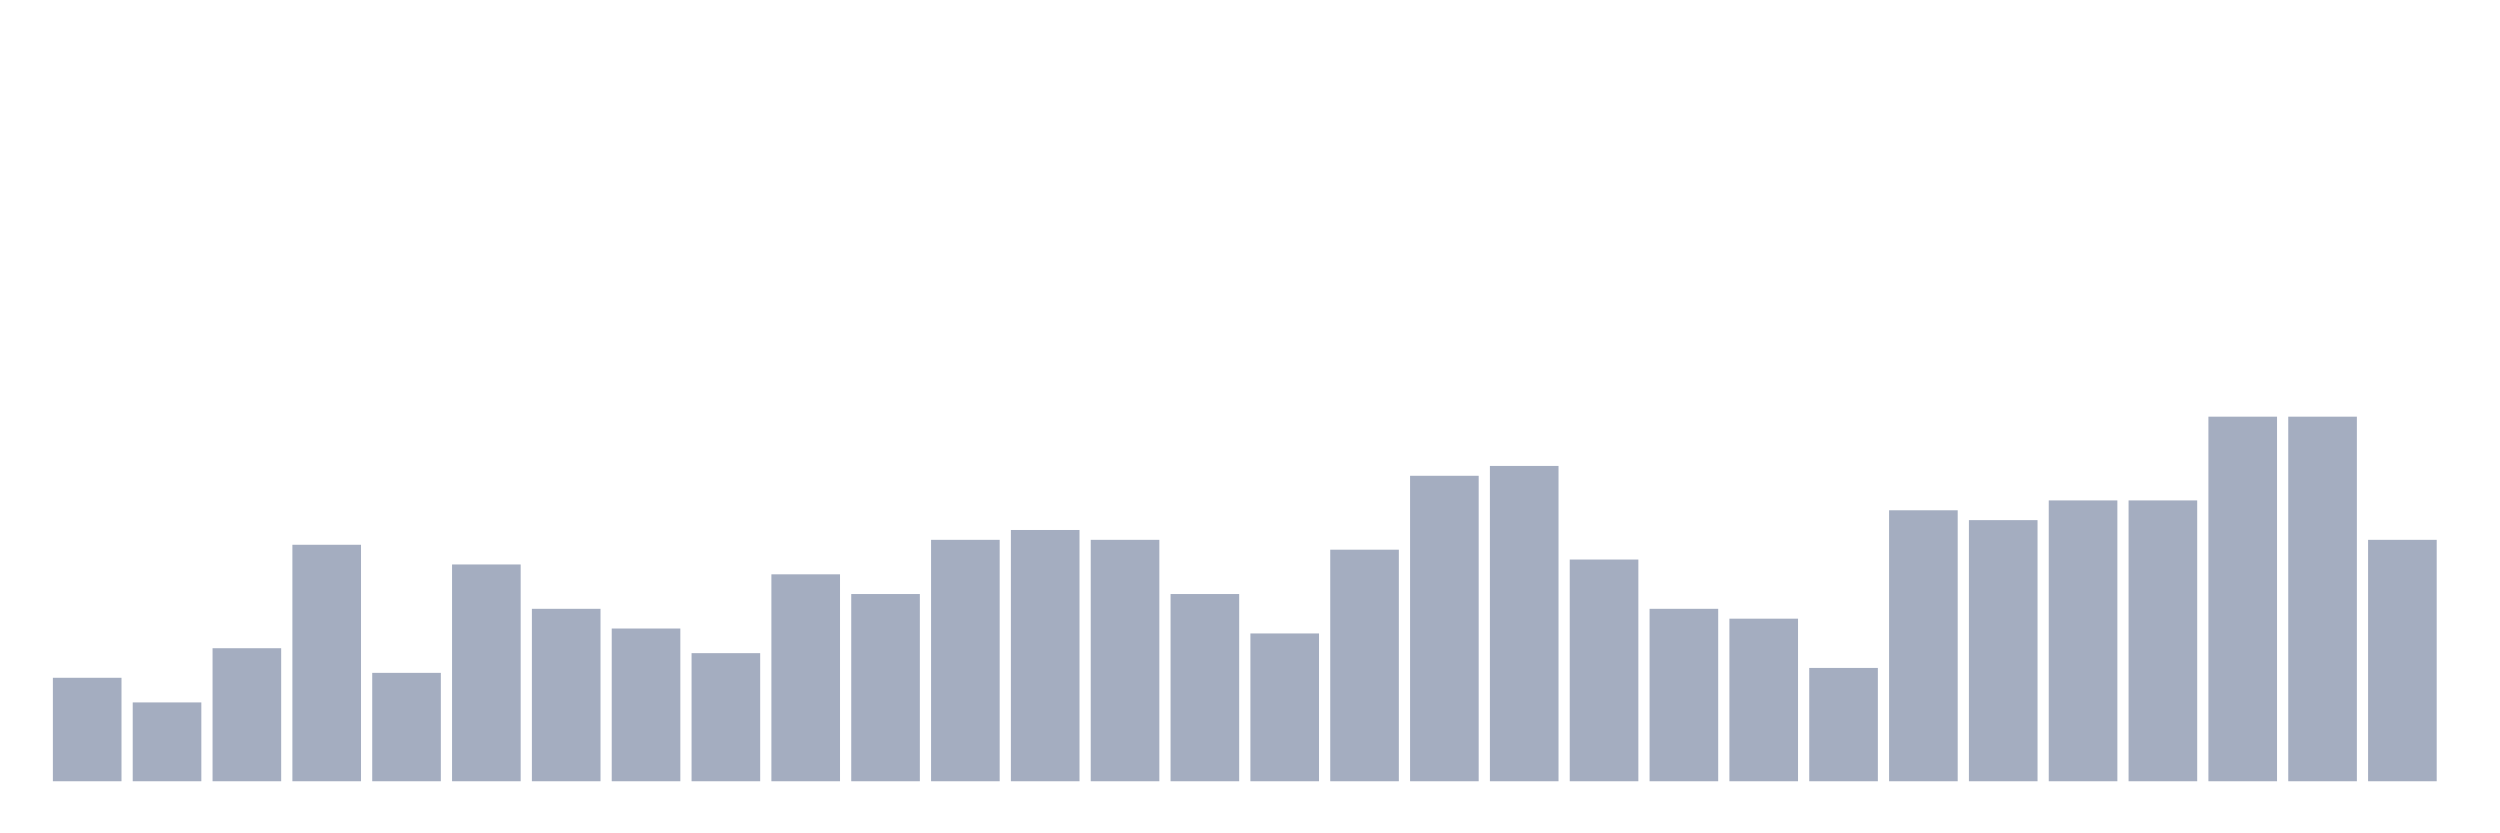 <svg xmlns="http://www.w3.org/2000/svg" viewBox="0 0 480 160"><g transform="translate(10,10)"><rect class="bar" x="0.153" width="13.175" y="120.135" height="19.865" fill="rgb(164,173,192)"></rect><rect class="bar" x="15.482" width="13.175" y="124.865" height="15.135" fill="rgb(164,173,192)"></rect><rect class="bar" x="30.81" width="13.175" y="114.459" height="25.541" fill="rgb(164,173,192)"></rect><rect class="bar" x="46.138" width="13.175" y="94.595" height="45.405" fill="rgb(164,173,192)"></rect><rect class="bar" x="61.466" width="13.175" y="119.189" height="20.811" fill="rgb(164,173,192)"></rect><rect class="bar" x="76.794" width="13.175" y="98.378" height="41.622" fill="rgb(164,173,192)"></rect><rect class="bar" x="92.123" width="13.175" y="106.892" height="33.108" fill="rgb(164,173,192)"></rect><rect class="bar" x="107.451" width="13.175" y="110.676" height="29.324" fill="rgb(164,173,192)"></rect><rect class="bar" x="122.779" width="13.175" y="115.405" height="24.595" fill="rgb(164,173,192)"></rect><rect class="bar" x="138.107" width="13.175" y="100.27" height="39.73" fill="rgb(164,173,192)"></rect><rect class="bar" x="153.436" width="13.175" y="104.054" height="35.946" fill="rgb(164,173,192)"></rect><rect class="bar" x="168.764" width="13.175" y="93.649" height="46.351" fill="rgb(164,173,192)"></rect><rect class="bar" x="184.092" width="13.175" y="91.757" height="48.243" fill="rgb(164,173,192)"></rect><rect class="bar" x="199.42" width="13.175" y="93.649" height="46.351" fill="rgb(164,173,192)"></rect><rect class="bar" x="214.748" width="13.175" y="104.054" height="35.946" fill="rgb(164,173,192)"></rect><rect class="bar" x="230.077" width="13.175" y="111.622" height="28.378" fill="rgb(164,173,192)"></rect><rect class="bar" x="245.405" width="13.175" y="95.541" height="44.459" fill="rgb(164,173,192)"></rect><rect class="bar" x="260.733" width="13.175" y="81.351" height="58.649" fill="rgb(164,173,192)"></rect><rect class="bar" x="276.061" width="13.175" y="79.459" height="60.541" fill="rgb(164,173,192)"></rect><rect class="bar" x="291.39" width="13.175" y="97.432" height="42.568" fill="rgb(164,173,192)"></rect><rect class="bar" x="306.718" width="13.175" y="106.892" height="33.108" fill="rgb(164,173,192)"></rect><rect class="bar" x="322.046" width="13.175" y="108.784" height="31.216" fill="rgb(164,173,192)"></rect><rect class="bar" x="337.374" width="13.175" y="118.243" height="21.757" fill="rgb(164,173,192)"></rect><rect class="bar" x="352.702" width="13.175" y="87.973" height="52.027" fill="rgb(164,173,192)"></rect><rect class="bar" x="368.031" width="13.175" y="89.865" height="50.135" fill="rgb(164,173,192)"></rect><rect class="bar" x="383.359" width="13.175" y="86.081" height="53.919" fill="rgb(164,173,192)"></rect><rect class="bar" x="398.687" width="13.175" y="86.081" height="53.919" fill="rgb(164,173,192)"></rect><rect class="bar" x="414.015" width="13.175" y="70" height="70" fill="rgb(164,173,192)"></rect><rect class="bar" x="429.344" width="13.175" y="70" height="70" fill="rgb(164,173,192)"></rect><rect class="bar" x="444.672" width="13.175" y="93.649" height="46.351" fill="rgb(164,173,192)"></rect></g></svg>